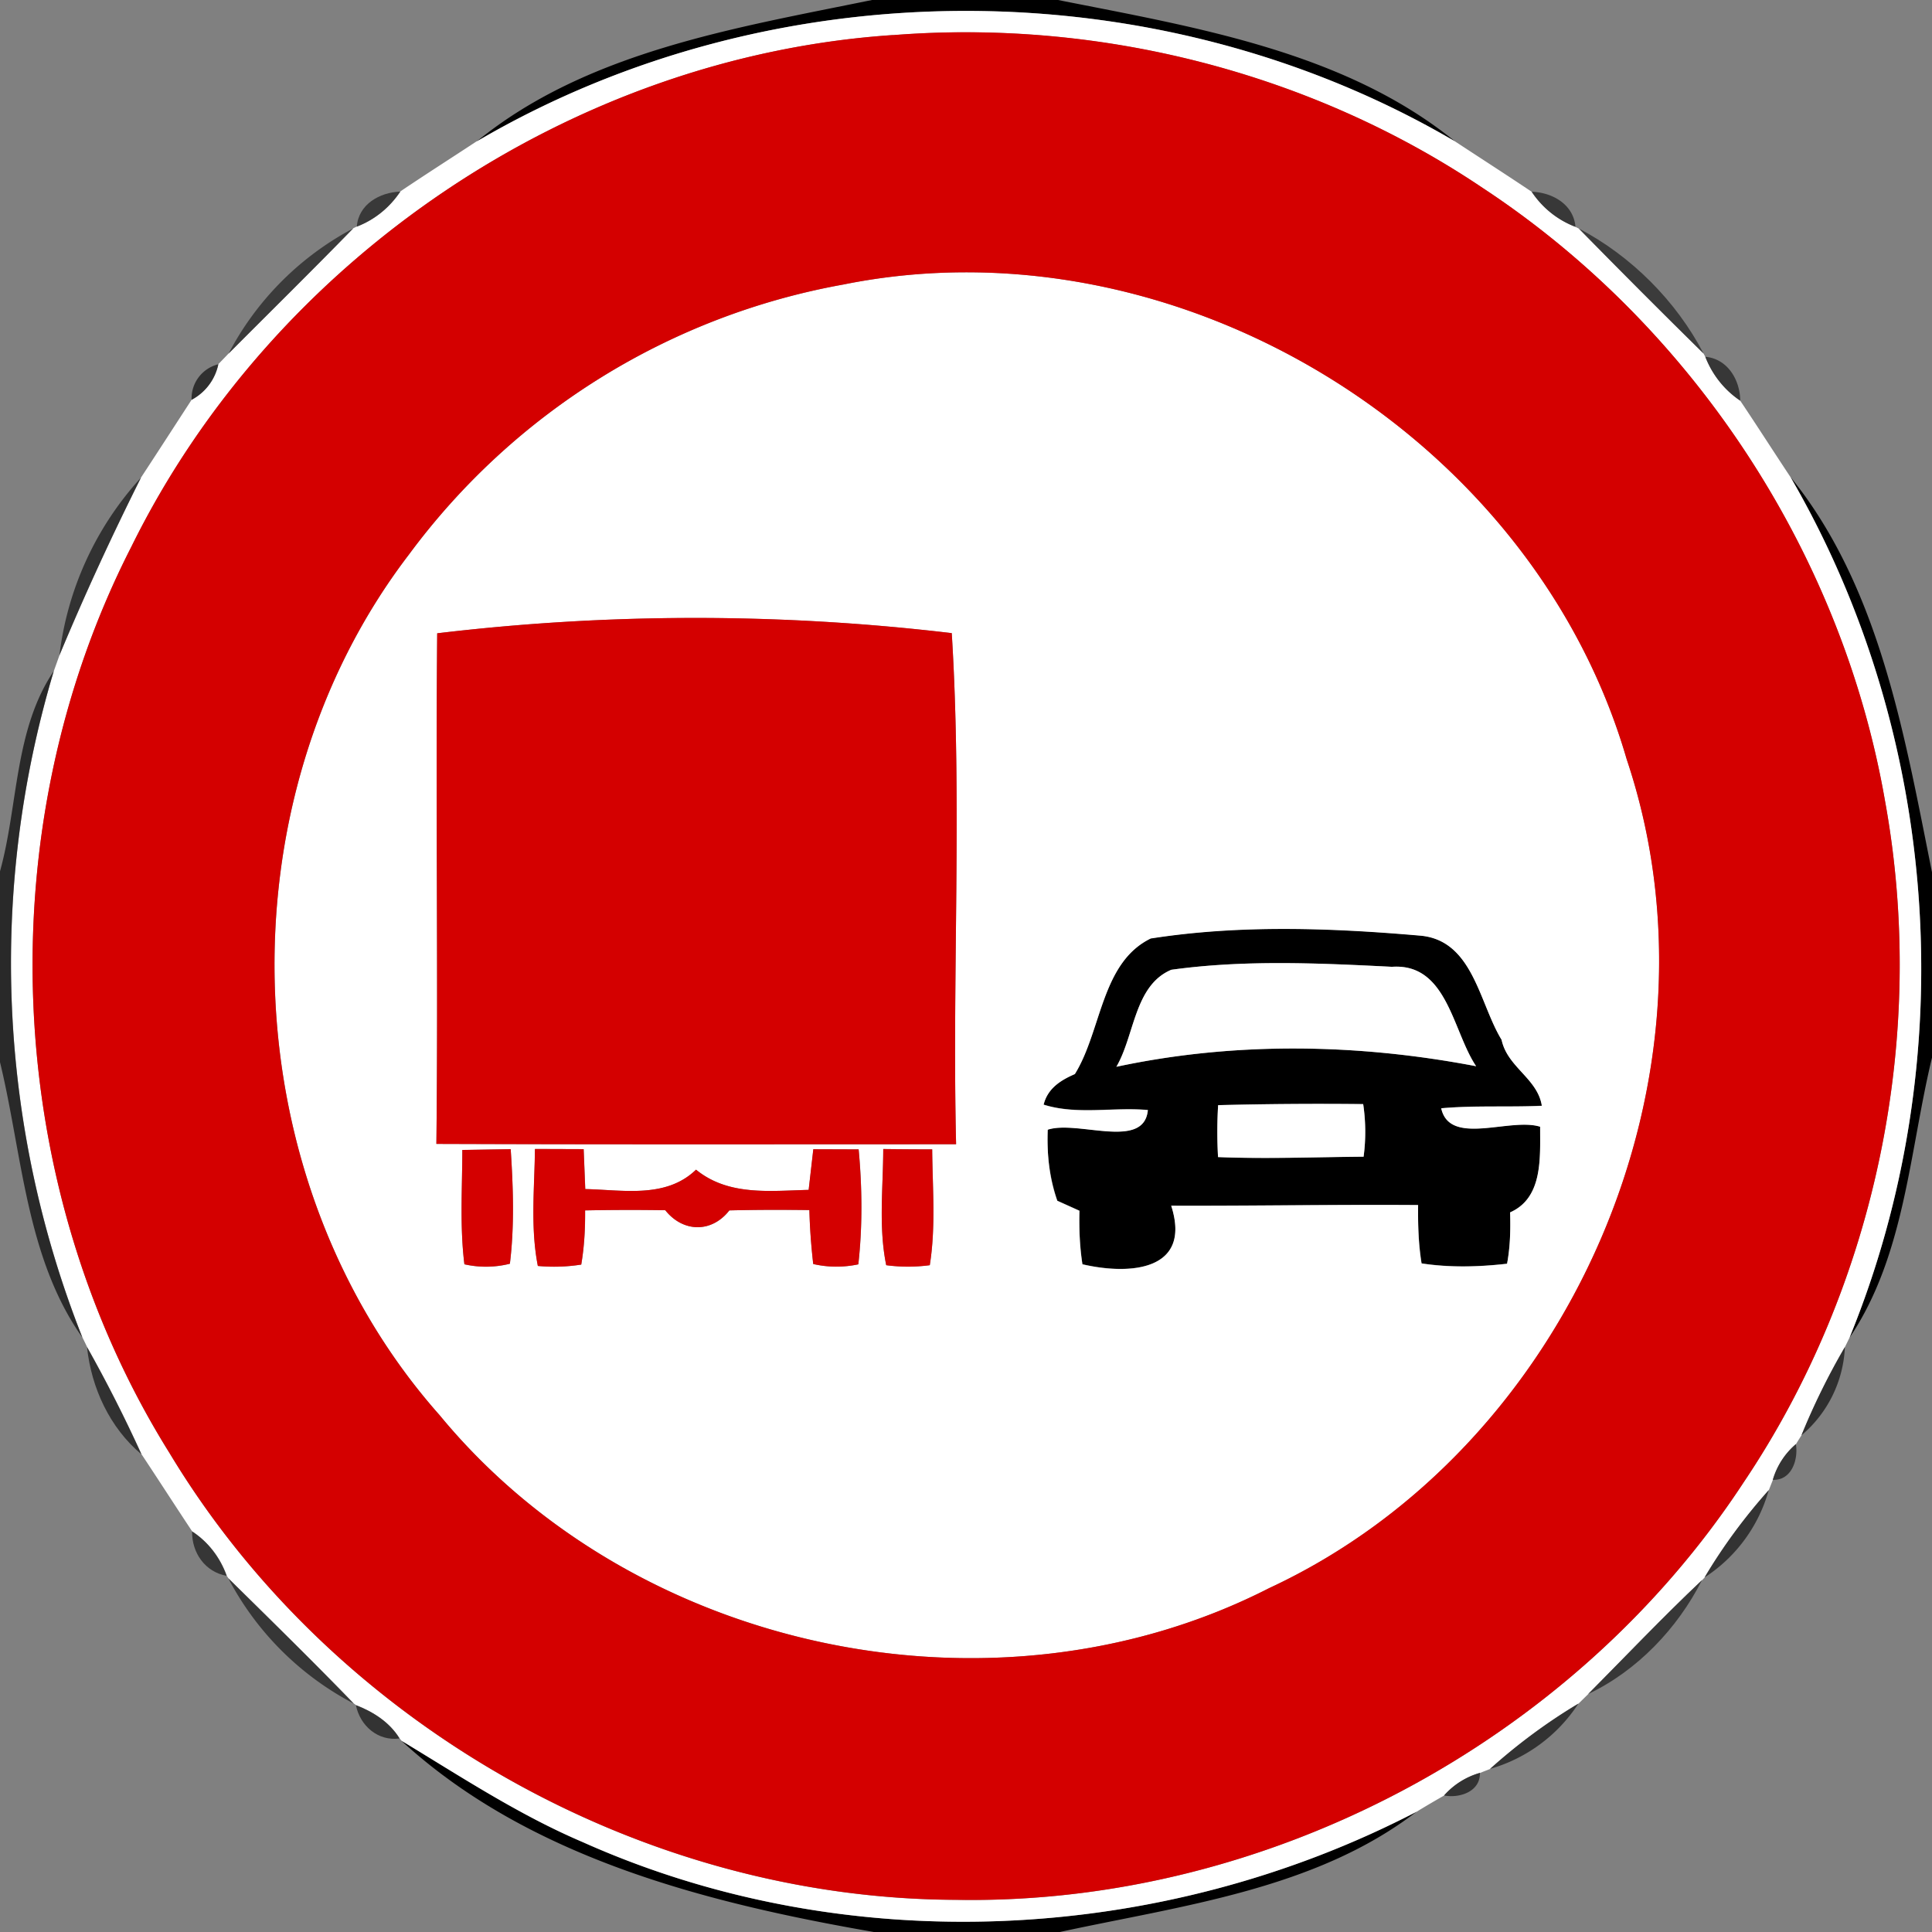 <svg xmlns="http://www.w3.org/2000/svg" width="24" height="24">
    <rect width="100%" height="100%" fill="#808080" stroke="none"/>
    <path d="M10.832 0h2.311c1.7.338 3.553.637 4.931 1.756-3.685-2.16-8.465-2.161-12.15 0C7.293.639 9.141.347 10.832 0zM22.243 5.927c1.112 1.374 1.416 3.216 1.757 4.909v2.302c-.282 1.168-.335 2.461-1.026 3.481 1.409-3.44 1.138-7.476-.731-10.692zM14.3 11.656c1.103-.172 2.233-.131 3.341-.035.659.055.733.835 1.013 1.294.072.342.448.48.5.82-.416.019-.834-.006-1.25.031.106.476.854.112 1.229.229-.002.374.04.882-.373 1.064.006.214.001.427-.038.638-.353.041-.71.05-1.062-.004a4.178 4.178 0 0 1-.043-.725c-1.022-.007-2.045.012-3.067.008.259.81-.515.865-1.103.728a3.705 3.705 0 0 1-.037-.665l-.275-.124a2.378 2.378 0 0 1-.119-.883c.373-.121 1.198.258 1.244-.244-.43-.04-.878.064-1.295-.067.049-.202.21-.304.388-.38.335-.541.325-1.388.948-1.687zm.25.391c-.46.194-.454.815-.682 1.205 1.469-.314 2.996-.289 4.469-.007-.294-.438-.359-1.283-1.046-1.235-.912-.046-1.834-.089-2.741.037zm.582 1.682c-.013.215-.013.43-.001.644.602.024 1.205 0 1.808-.005a2.304 2.304 0 0 0-.005-.653 51.55 51.55 0 0 0-1.802.013zM4.986 21.624c.736.444 1.457.92 2.251 1.259 3.281 1.469 7.186 1.27 10.362-.379-1.258.968-2.921 1.168-4.433 1.496h-2.311c-2.076-.361-4.284-.919-5.869-2.376z"/>
    <path fill="#fff" d="M5.924 1.756c3.685-2.161 8.465-2.16 12.15 0 .318.209.637.414.953.626.132.198.319.35.544.436l.042.022c.512.522 1.028 1.039 1.549 1.552l.022.041c.088.222.235.412.434.545.211.314.415.634.625.95 1.868 3.216 2.14 7.252.731 10.692l-.056.114a8.648 8.648 0 0 0-.54 1.097 4.712 4.712 0 0 0-.068.109.922.922 0 0 0-.287.444l-.05.127a7.024 7.024 0 0 0-.798 1.086l-.031.032c-.485.458-.944.942-1.415 1.416l-.12.118c-.392.234-.76.508-1.099.812l-.125.049a.939.939 0 0 0-.446.281c-.114.065-.227.131-.338.199-3.176 1.649-7.081 1.848-10.362.379-.794-.338-1.516-.815-2.251-1.259a.69.69 0 0 1-.023-.028c-.125-.202-.325-.33-.542-.414l-.029-.022c-.51-.527-1.033-1.039-1.555-1.553a.61.61 0 0 1-.022-.032 1.095 1.095 0 0 0-.43-.552c-.211-.318-.418-.64-.629-.958a17.33 17.33 0 0 0-.676-1.332 6.499 6.499 0 0 0-.058-.119 12.638 12.638 0 0 1-.355-8.279l.07-.196c.31-.749.652-1.482 1.013-2.207.211-.322.419-.644.629-.967a.645.645 0 0 0 .332-.442l.127-.132c.516-.518 1.037-1.031 1.548-1.555l.044-.022c.223-.085.409-.238.541-.436.314-.212.635-.416.952-.625zm5.17-1.32C7.109.701 3.392 3.215 1.631 6.794c-1.79 3.503-1.61 7.919.475 11.257 2.024 3.36 5.849 5.538 9.774 5.55 3.859.067 7.667-1.961 9.78-5.186 1.649-2.453 2.285-5.551 1.758-8.456-.533-3.083-2.389-5.905-5-7.624C16.284.899 13.654.235 11.094.437z"/>
    <path fill="#fff" d="M10.484 3.533c4.127-.829 8.552 1.861 9.724 5.899 1.315 3.919-.7 8.557-4.441 10.296-3.401 1.738-7.879.797-10.306-2.149-2.582-2.911-2.744-7.602-.38-10.691a8.603 8.603 0 0 1 5.404-3.355zM5.431 7.867c-.019 2.114.013 4.23-.01 6.343 2.152.007 4.304.004 6.456.004-.05-2.111.076-4.262-.054-6.349a27.063 27.063 0 0 0-6.392.002zm8.869 3.789c-.623.299-.613 1.146-.948 1.687-.178.077-.338.179-.388.38.416.131.865.028 1.295.067-.047.502-.871.122-1.244.244-.01.3.017.6.119.883l.275.124c-.005.222.002.444.037.665.588.137 1.362.082 1.103-.728 1.022.004 2.045-.016 3.067-.008-.001.242.002.486.043.725.352.054.709.044 1.062.004.04-.211.044-.425.038-.638.413-.182.371-.69.373-1.064-.374-.118-1.123.247-1.229-.229.416-.037.834-.012 1.25-.031-.053-.34-.428-.478-.5-.82-.28-.458-.354-1.238-1.013-1.294-1.108-.096-2.238-.137-3.341.035zm-8.557 2.629c0 .473-.032.949.026 1.421.187.042.379.04.565-.007.058-.473.041-.949.01-1.423l-.601.01zm.903-.012c-.005.484-.058.974.036 1.453.18.017.36.011.539-.017.038-.222.05-.449.048-.673.332-.006.664-.008.996-.002.221.277.576.284.796.002.331-.008.662-.007.994-.004.005.223.023.446.048.67.185.043.374.042.56.004.053-.474.048-.954.004-1.428l-.563-.002-.058.505c-.484.012-.997.077-1.399-.251-.373.361-.907.251-1.376.241l-.02-.496-.604-.002zm4.326.001c-.001.48-.06.967.037 1.442.18.024.36.024.541 0 .076-.475.034-.959.03-1.439-.203 0-.406-.001-.608-.004z"/>
    <path fill="#fff" d="M14.55 12.047c.907-.126 1.829-.083 2.741-.037.688-.048.752.797 1.046 1.235-1.472-.282-3-.307-4.469.007.228-.39.222-1.01.682-1.205zM15.132 13.729a49.208 49.208 0 0 1 1.802-.013c.032.216.034.436.005.653-.604.005-1.206.029-1.808.005a5.534 5.534 0 0 1 .001-.644z"/>
    <path fill="#d40000" d="M11.094.436c2.56-.202 5.19.462 7.324 1.898 2.611 1.718 4.468 4.541 5 7.624.527 2.905-.109 6.004-1.758 8.456-2.113 3.226-5.921 5.254-9.78 5.186-3.925-.012-7.75-2.19-9.774-5.55C.02 14.712-.16 10.296 1.631 6.793 3.393 3.215 7.109.701 11.094.435zm-.61 3.097A8.603 8.603 0 0 0 5.08 6.888c-2.364 3.089-2.202 7.78.38 10.691 2.426 2.946 6.905 3.887 10.306 2.149 3.742-1.739 5.756-6.377 4.441-10.296-1.171-4.038-5.597-6.728-9.724-5.899z"/>
    <path fill="#d40000" d="M5.431 7.867a27.01 27.01 0 0 1 6.392-.002c.13 2.087.004 4.238.054 6.349-2.152 0-4.304.004-6.456-.004.023-2.113-.01-4.229.01-6.343zM5.743 14.285l.601-.01c.031.474.048.95-.01 1.423a1.212 1.212 0 0 1-.565.007c-.059-.472-.026-.948-.026-1.421zM6.646 14.273l.604.002.02.496c.469.01 1.003.12 1.376-.241.402.328.916.263 1.399.251l.058-.505.563.002c.044.474.049.954-.004 1.428a1.29 1.29 0 0 1-.56-.004 7.516 7.516 0 0 1-.048-.67 25.345 25.345 0 0 0-.994.004c-.22.282-.575.275-.796-.002a27.558 27.558 0 0 0-.996.002c.002.224-.01.451-.048.673a2.162 2.162 0 0 1-.539.017c-.094-.479-.041-.97-.036-1.453zM10.972 14.274c.203.002.406.004.608.004.004.48.046.964-.03 1.439a2.042 2.042 0 0 1-.541 0c-.097-.475-.038-.962-.037-1.442z"/>
    <path fill="#323232" opacity=".91" d="M4.432 2.816c.022-.28.286-.427.541-.436-.132.198-.318.35-.541.436z"/>
    <path fill="#303030" opacity=".9" d="M19.027 2.382c.256.008.52.156.544.436a1.14 1.14 0 0 1-.544-.436z"/>
    <path fill="#323232" opacity=".88" d="M2.839 4.393a3.703 3.703 0 0 1 1.548-1.555c-.511.524-1.032 1.037-1.548 1.555z"/>
    <path fill="#313131" opacity=".87" d="M19.613 2.839c.65.34 1.21.901 1.549 1.552-.521-.512-1.037-1.03-1.549-1.552z"/>
    <path fill="#2f2f2f" opacity=".9" d="M21.184 4.432c.277.025.431.287.434.545a1.158 1.158 0 0 1-.434-.545z"/>
    <path fill="#252525" opacity=".88" d="M2.38 4.967a.437.437 0 0 1 .332-.442.653.653 0 0 1-.332.442z"/>
    <path fill="#212121" opacity=".82" d="M.738 8.141a3.976 3.976 0 0 1 1.013-2.207A34.886 34.886 0 0 0 .738 8.141z"/>
    <path fill="#1a1a1a" opacity=".84" d="M0 10.824C.228 10 .176 9.066.668 8.336a12.638 12.638 0 0 0 .355 8.279C.322 15.623.278 14.34-.001 13.19v-2.366z"/>
    <path fill="#212121" opacity=".83" d="M1.081 16.734c.244.434.469.878.676 1.332-.394-.33-.623-.827-.676-1.332z"/>
    <path fill="#212121" opacity=".84" d="M22.378 17.83c.154-.378.334-.744.54-1.097a1.519 1.519 0 0 1-.54 1.097z"/>
    <path fill="#2c2c2c" opacity=".91" d="M22.022 18.383a.922.922 0 0 1 .287-.444c.032.191-.052.454-.287.444z"/>
    <path fill="#232323" opacity=".82" d="M21.174 19.596c.23-.388.499-.75.798-1.086a1.897 1.897 0 0 1-.798 1.086z"/>
    <path fill="#2b2b2b" opacity=".87" d="M2.386 19.024c.203.131.347.326.43.552-.269-.049-.433-.286-.43-.552z"/>
    <path fill="#2a2a2a" opacity=".85" d="M2.837 19.608c.522.514 1.045 1.026 1.555 1.553a3.686 3.686 0 0 1-1.555-1.553z"/>
    <path fill="#2c2c2c" opacity=".86" d="M19.728 21.044c.47-.474.93-.958 1.415-1.416-.302.598-.805 1.127-1.415 1.416z"/>
    <path fill="#282828" opacity=".87" d="M4.421 21.182c.217.084.418.212.542.414-.269.036-.49-.158-.542-.414z"/>
    <path fill="#222" opacity=".82" d="M18.509 21.974c.34-.305.707-.578 1.099-.812a1.95 1.95 0 0 1-1.099.812z"/>
    <path fill="#2a2a2a" opacity=".91" d="M17.938 22.304a.939.939 0 0 1 .446-.281c.006.234-.254.318-.446.281z"/>
</svg>
